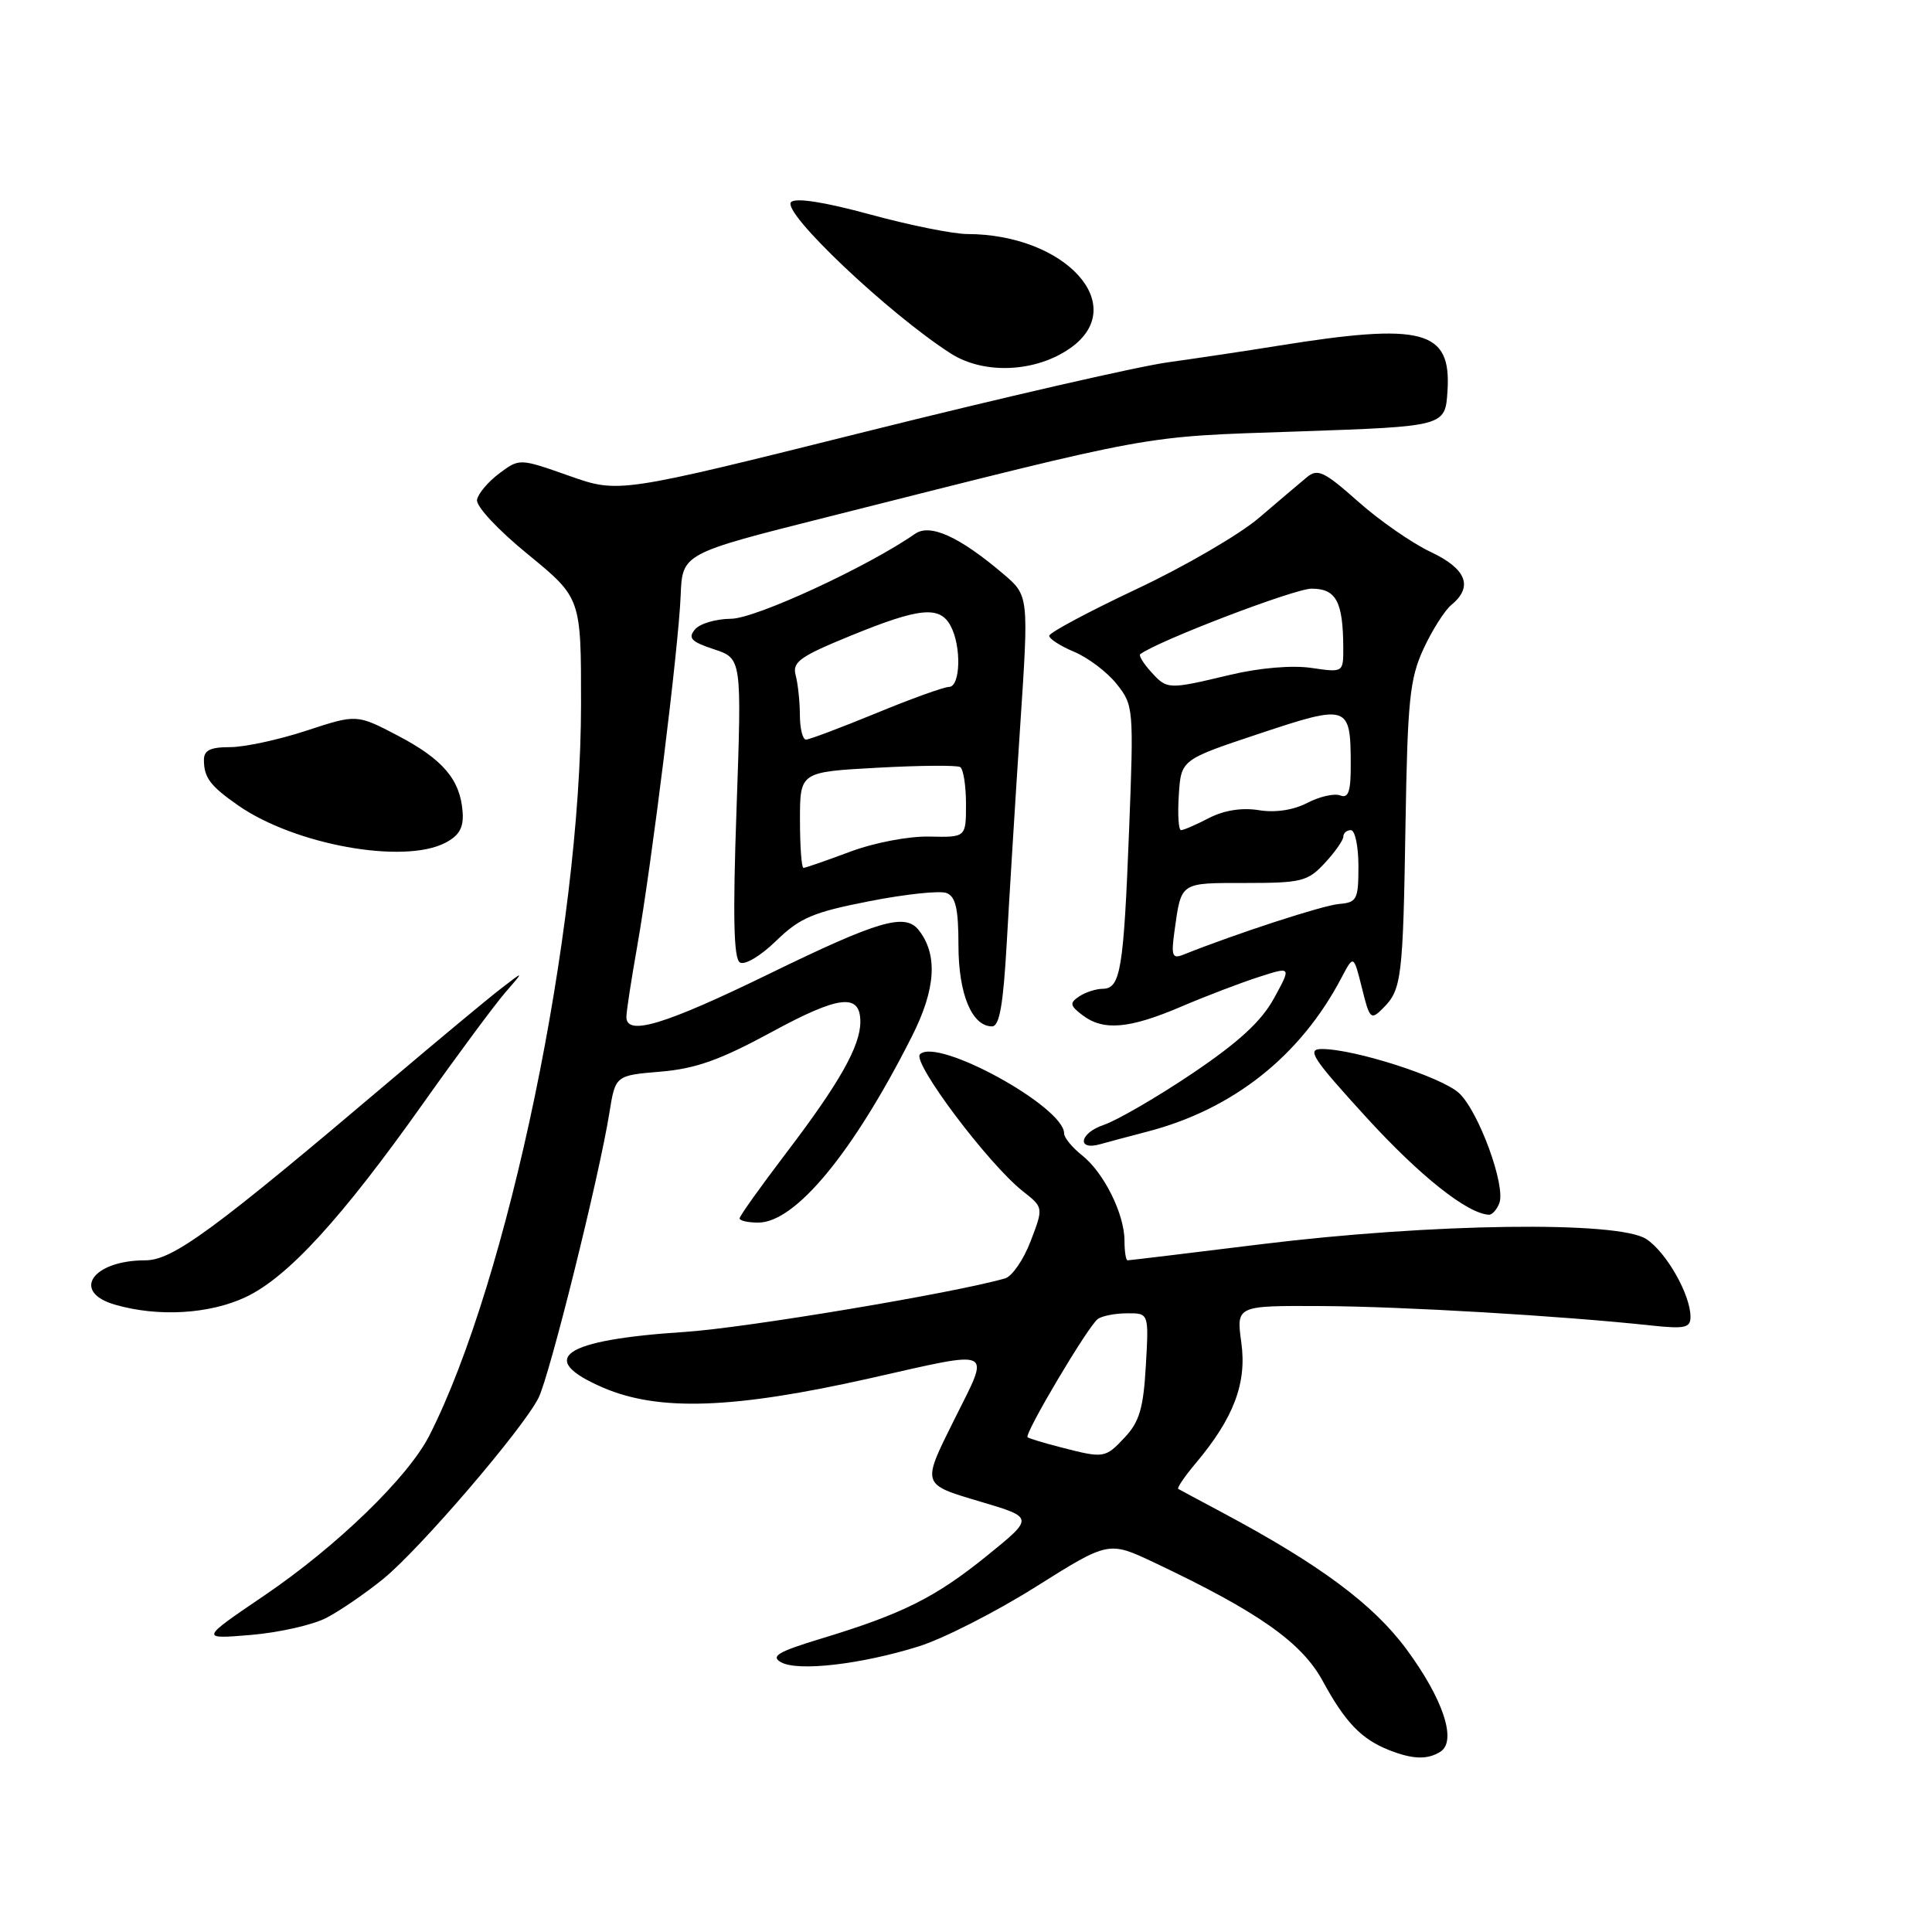 <?xml version="1.0" encoding="UTF-8" standalone="no"?>
<!DOCTYPE svg PUBLIC "-//W3C//DTD SVG 1.1//EN" "http://www.w3.org/Graphics/SVG/1.1/DTD/svg11.dtd" >
<svg xmlns="http://www.w3.org/2000/svg" xmlns:xlink="http://www.w3.org/1999/xlink" version="1.1" viewBox="0 0 256 256">
 <g >
 <path fill="currentColor"
d=" M 190.86 232.11 C 193.08 230.70 191.23 225.12 186.36 218.53 C 181.96 212.57 174.87 207.31 162.00 200.44 C 158.97 198.82 156.33 197.41 156.13 197.29 C 155.92 197.18 156.95 195.66 158.42 193.91 C 163.48 187.90 165.23 183.28 164.48 177.89 C 163.81 173.00 163.81 173.00 175.16 173.06 C 185.82 173.11 206.96 174.36 218.75 175.63 C 223.24 176.11 224.00 175.95 224.00 174.50 C 224.00 171.55 220.80 165.92 218.14 164.18 C 214.45 161.75 189.66 162.09 167.16 164.86 C 157.63 166.04 149.64 167.00 149.41 167.00 C 149.19 167.00 149.00 165.83 149.00 164.40 C 149.00 160.87 146.26 155.35 143.37 153.08 C 142.07 152.05 141.00 150.75 141.00 150.18 C 141.00 146.65 124.18 137.42 121.90 139.70 C 120.83 140.77 130.98 154.27 135.54 157.85 C 138.27 160.00 138.27 160.00 136.57 164.45 C 135.64 166.90 134.11 169.12 133.19 169.39 C 126.43 171.34 98.71 175.97 90.72 176.49 C 74.55 177.54 70.95 180.01 79.94 183.88 C 87.30 187.04 97.22 186.69 115.27 182.63 C 132.00 178.86 131.24 178.49 126.50 188.00 C 122.10 196.84 122.03 196.63 129.96 198.99 C 137.02 201.09 137.02 201.09 130.76 206.16 C 123.93 211.68 119.60 213.85 108.82 217.12 C 103.09 218.86 102.07 219.46 103.50 220.26 C 105.72 221.50 114.05 220.55 121.69 218.17 C 124.92 217.17 131.92 213.61 137.23 210.27 C 146.90 204.19 146.90 204.19 152.97 207.06 C 166.72 213.57 172.47 217.61 175.26 222.73 C 178.23 228.19 180.37 230.43 184.02 231.88 C 187.16 233.13 189.14 233.20 190.86 232.11 Z  M 43.22 214.39 C 45.02 213.46 48.44 211.12 50.82 209.18 C 55.70 205.19 69.24 189.40 71.35 185.24 C 72.82 182.34 79.38 155.97 80.74 147.50 C 81.54 142.50 81.54 142.50 87.52 142.00 C 92.18 141.61 95.43 140.45 102.21 136.77 C 111.18 131.89 114.00 131.56 114.00 135.40 C 114.00 138.60 111.24 143.49 104.24 152.69 C 100.81 157.20 98.00 161.13 98.00 161.44 C 98.00 161.75 99.11 162.00 100.47 162.00 C 105.40 162.00 113.07 152.71 120.85 137.29 C 124.00 131.05 124.29 126.50 121.74 123.25 C 119.93 120.95 116.45 121.96 102.00 129.00 C 88.05 135.80 83.00 137.33 83.00 134.75 C 83.00 134.06 83.64 129.86 84.43 125.41 C 86.37 114.38 89.92 85.76 90.19 78.93 C 90.41 73.35 90.41 73.35 109.46 68.55 C 153.85 57.35 150.86 57.89 172.00 57.17 C 191.50 56.50 191.50 56.50 191.80 51.81 C 192.32 43.71 188.60 42.72 169.25 45.83 C 165.26 46.48 158.74 47.45 154.75 48.01 C 150.76 48.56 132.76 52.69 114.74 57.19 C 81.99 65.37 81.99 65.37 75.42 63.05 C 68.84 60.73 68.84 60.73 66.17 62.72 C 64.70 63.82 63.37 65.38 63.21 66.21 C 63.04 67.06 65.94 70.18 69.96 73.46 C 77.00 79.23 77.00 79.23 76.99 93.36 C 76.98 123.26 67.34 169.71 56.88 190.24 C 54.06 195.76 44.65 204.88 35.00 211.43 C 26.50 217.20 26.50 217.20 33.22 216.64 C 36.92 216.33 41.42 215.32 43.22 214.39 Z  M 32.54 171.88 C 38.12 169.25 45.20 161.53 56.05 146.23 C 60.62 139.78 65.52 133.17 66.93 131.54 C 69.50 128.58 69.50 128.58 66.32 131.04 C 64.57 132.39 58.04 137.82 51.82 143.09 C 28.26 163.06 22.89 167.00 19.25 167.00 C 12.23 167.00 9.38 171.19 15.25 172.88 C 20.95 174.53 27.74 174.13 32.54 171.88 Z  M 198.67 159.42 C 199.54 157.14 195.95 147.30 193.34 144.85 C 191.08 142.73 179.50 139.00 175.16 139.00 C 173.09 139.00 173.85 140.17 181.05 148.06 C 188.16 155.84 194.39 160.79 197.28 160.96 C 197.71 160.98 198.34 160.29 198.67 159.42 Z  M 151.97 149.96 C 163.37 147.01 172.29 139.95 177.74 129.58 C 179.36 126.50 179.36 126.50 180.46 130.90 C 181.49 135.07 181.64 135.22 183.27 133.58 C 185.73 131.13 185.91 129.63 186.24 109.00 C 186.51 92.82 186.80 89.94 188.61 86.00 C 189.75 83.53 191.42 80.88 192.34 80.13 C 195.24 77.73 194.30 75.36 189.56 73.13 C 187.12 71.98 182.79 68.98 179.96 66.46 C 175.43 62.44 174.59 62.05 173.15 63.25 C 172.24 64.00 169.40 66.42 166.83 68.61 C 164.27 70.81 156.97 75.06 150.61 78.05 C 144.25 81.05 139.04 83.83 139.03 84.24 C 139.01 84.64 140.50 85.60 142.33 86.37 C 144.16 87.13 146.70 89.05 147.96 90.63 C 150.20 93.44 150.24 93.83 149.61 110.00 C 148.89 128.47 148.48 130.99 146.13 131.02 C 145.24 131.02 143.82 131.48 143.00 132.03 C 141.70 132.90 141.76 133.24 143.44 134.52 C 146.20 136.62 149.62 136.33 156.50 133.39 C 159.80 131.98 164.44 130.21 166.81 129.45 C 171.12 128.06 171.12 128.06 168.81 132.28 C 167.14 135.33 164.14 138.09 158.00 142.23 C 153.32 145.38 148.03 148.45 146.24 149.06 C 143.01 150.15 142.63 152.53 145.83 151.60 C 146.75 151.34 149.51 150.60 151.97 149.96 Z  M 133.41 124.75 C 133.76 118.56 134.55 105.72 135.18 96.21 C 136.33 78.92 136.33 78.92 132.91 76.02 C 127.10 71.09 123.24 69.34 121.24 70.74 C 114.98 75.10 100.08 81.98 96.87 81.99 C 94.88 82.00 92.72 82.63 92.08 83.41 C 91.13 84.55 91.59 85.04 94.60 86.03 C 98.29 87.25 98.29 87.25 97.60 107.04 C 97.09 121.43 97.21 127.01 98.04 127.53 C 98.68 127.92 100.78 126.68 102.84 124.67 C 105.98 121.62 107.73 120.87 115.17 119.42 C 119.93 118.48 124.54 117.99 125.42 118.33 C 126.63 118.80 127.00 120.41 127.00 125.25 C 127.00 131.70 128.78 136.00 131.45 136.00 C 132.44 136.00 132.94 133.15 133.41 124.75 Z  M 59.00 111.68 C 60.86 110.71 61.45 109.67 61.30 107.59 C 60.99 103.31 58.69 100.61 52.72 97.48 C 47.27 94.63 47.27 94.63 40.62 96.81 C 36.95 98.02 32.39 99.00 30.48 99.00 C 27.83 99.00 27.00 99.42 27.02 100.75 C 27.04 103.05 27.88 104.16 31.54 106.71 C 39.03 111.94 53.46 114.55 59.00 111.68 Z  M 141.87 46.09 C 149.77 40.47 141.17 31.03 128.14 31.01 C 126.28 31.00 120.50 29.84 115.27 28.41 C 109.25 26.77 105.43 26.17 104.82 26.78 C 103.52 28.08 117.76 41.58 126.00 46.85 C 130.42 49.67 137.31 49.34 141.87 46.09 Z  M 140.50 191.76 C 138.30 191.20 136.35 190.60 136.16 190.44 C 135.68 190.03 144.21 175.66 145.47 174.77 C 146.04 174.36 147.79 174.02 149.36 174.02 C 152.23 174.00 152.23 174.00 151.83 180.95 C 151.51 186.58 150.98 188.39 149.05 190.45 C 146.43 193.24 146.31 193.26 140.50 191.76 Z  M 155.63 123.34 C 156.54 116.83 156.30 117.00 165.02 117.00 C 172.47 117.00 173.29 116.79 175.55 114.35 C 176.90 112.90 178.00 111.32 178.00 110.85 C 178.00 110.38 178.45 110.00 179.00 110.00 C 179.55 110.00 180.00 112.15 180.00 114.78 C 180.00 119.19 179.80 119.58 177.44 119.78 C 175.32 119.95 163.80 123.70 156.80 126.50 C 155.33 127.09 155.17 126.66 155.63 123.34 Z  M 156.20 105.33 C 156.50 100.66 156.50 100.66 166.87 97.21 C 178.64 93.29 178.96 93.39 178.98 101.22 C 179.00 104.87 178.68 105.82 177.59 105.40 C 176.81 105.10 174.85 105.54 173.22 106.39 C 171.36 107.35 168.97 107.71 166.79 107.35 C 164.56 106.99 162.19 107.37 160.20 108.39 C 158.50 109.28 156.83 110.00 156.49 110.00 C 156.16 110.00 156.03 107.90 156.20 105.33 Z  M 152.49 88.99 C 151.50 87.89 150.86 86.85 151.09 86.68 C 153.50 84.89 171.53 78.00 173.79 78.00 C 177.05 78.00 177.96 79.71 177.99 85.81 C 178.00 89.12 178.00 89.12 173.75 88.50 C 171.20 88.13 166.90 88.49 163.00 89.42 C 154.73 91.39 154.66 91.39 152.49 88.99 Z  M 106.00 108.65 C 106.00 102.29 106.00 102.29 116.23 101.73 C 121.85 101.42 126.80 101.38 127.23 101.64 C 127.65 101.90 128.00 104.11 128.00 106.54 C 128.00 110.96 128.00 110.96 123.15 110.85 C 120.39 110.79 115.84 111.66 112.61 112.87 C 109.48 114.04 106.72 115.00 106.46 115.00 C 106.21 115.00 106.00 112.14 106.00 108.65 Z  M 105.99 94.75 C 105.98 92.96 105.73 90.59 105.43 89.47 C 104.96 87.72 105.98 86.99 112.76 84.22 C 121.86 80.50 124.52 80.24 125.96 82.93 C 127.42 85.65 127.27 91.00 125.75 91.02 C 125.06 91.03 120.70 92.60 116.05 94.52 C 111.40 96.43 107.23 98.00 106.80 98.00 C 106.36 98.00 105.99 96.54 105.99 94.75 Z "/>
</g>
</svg>